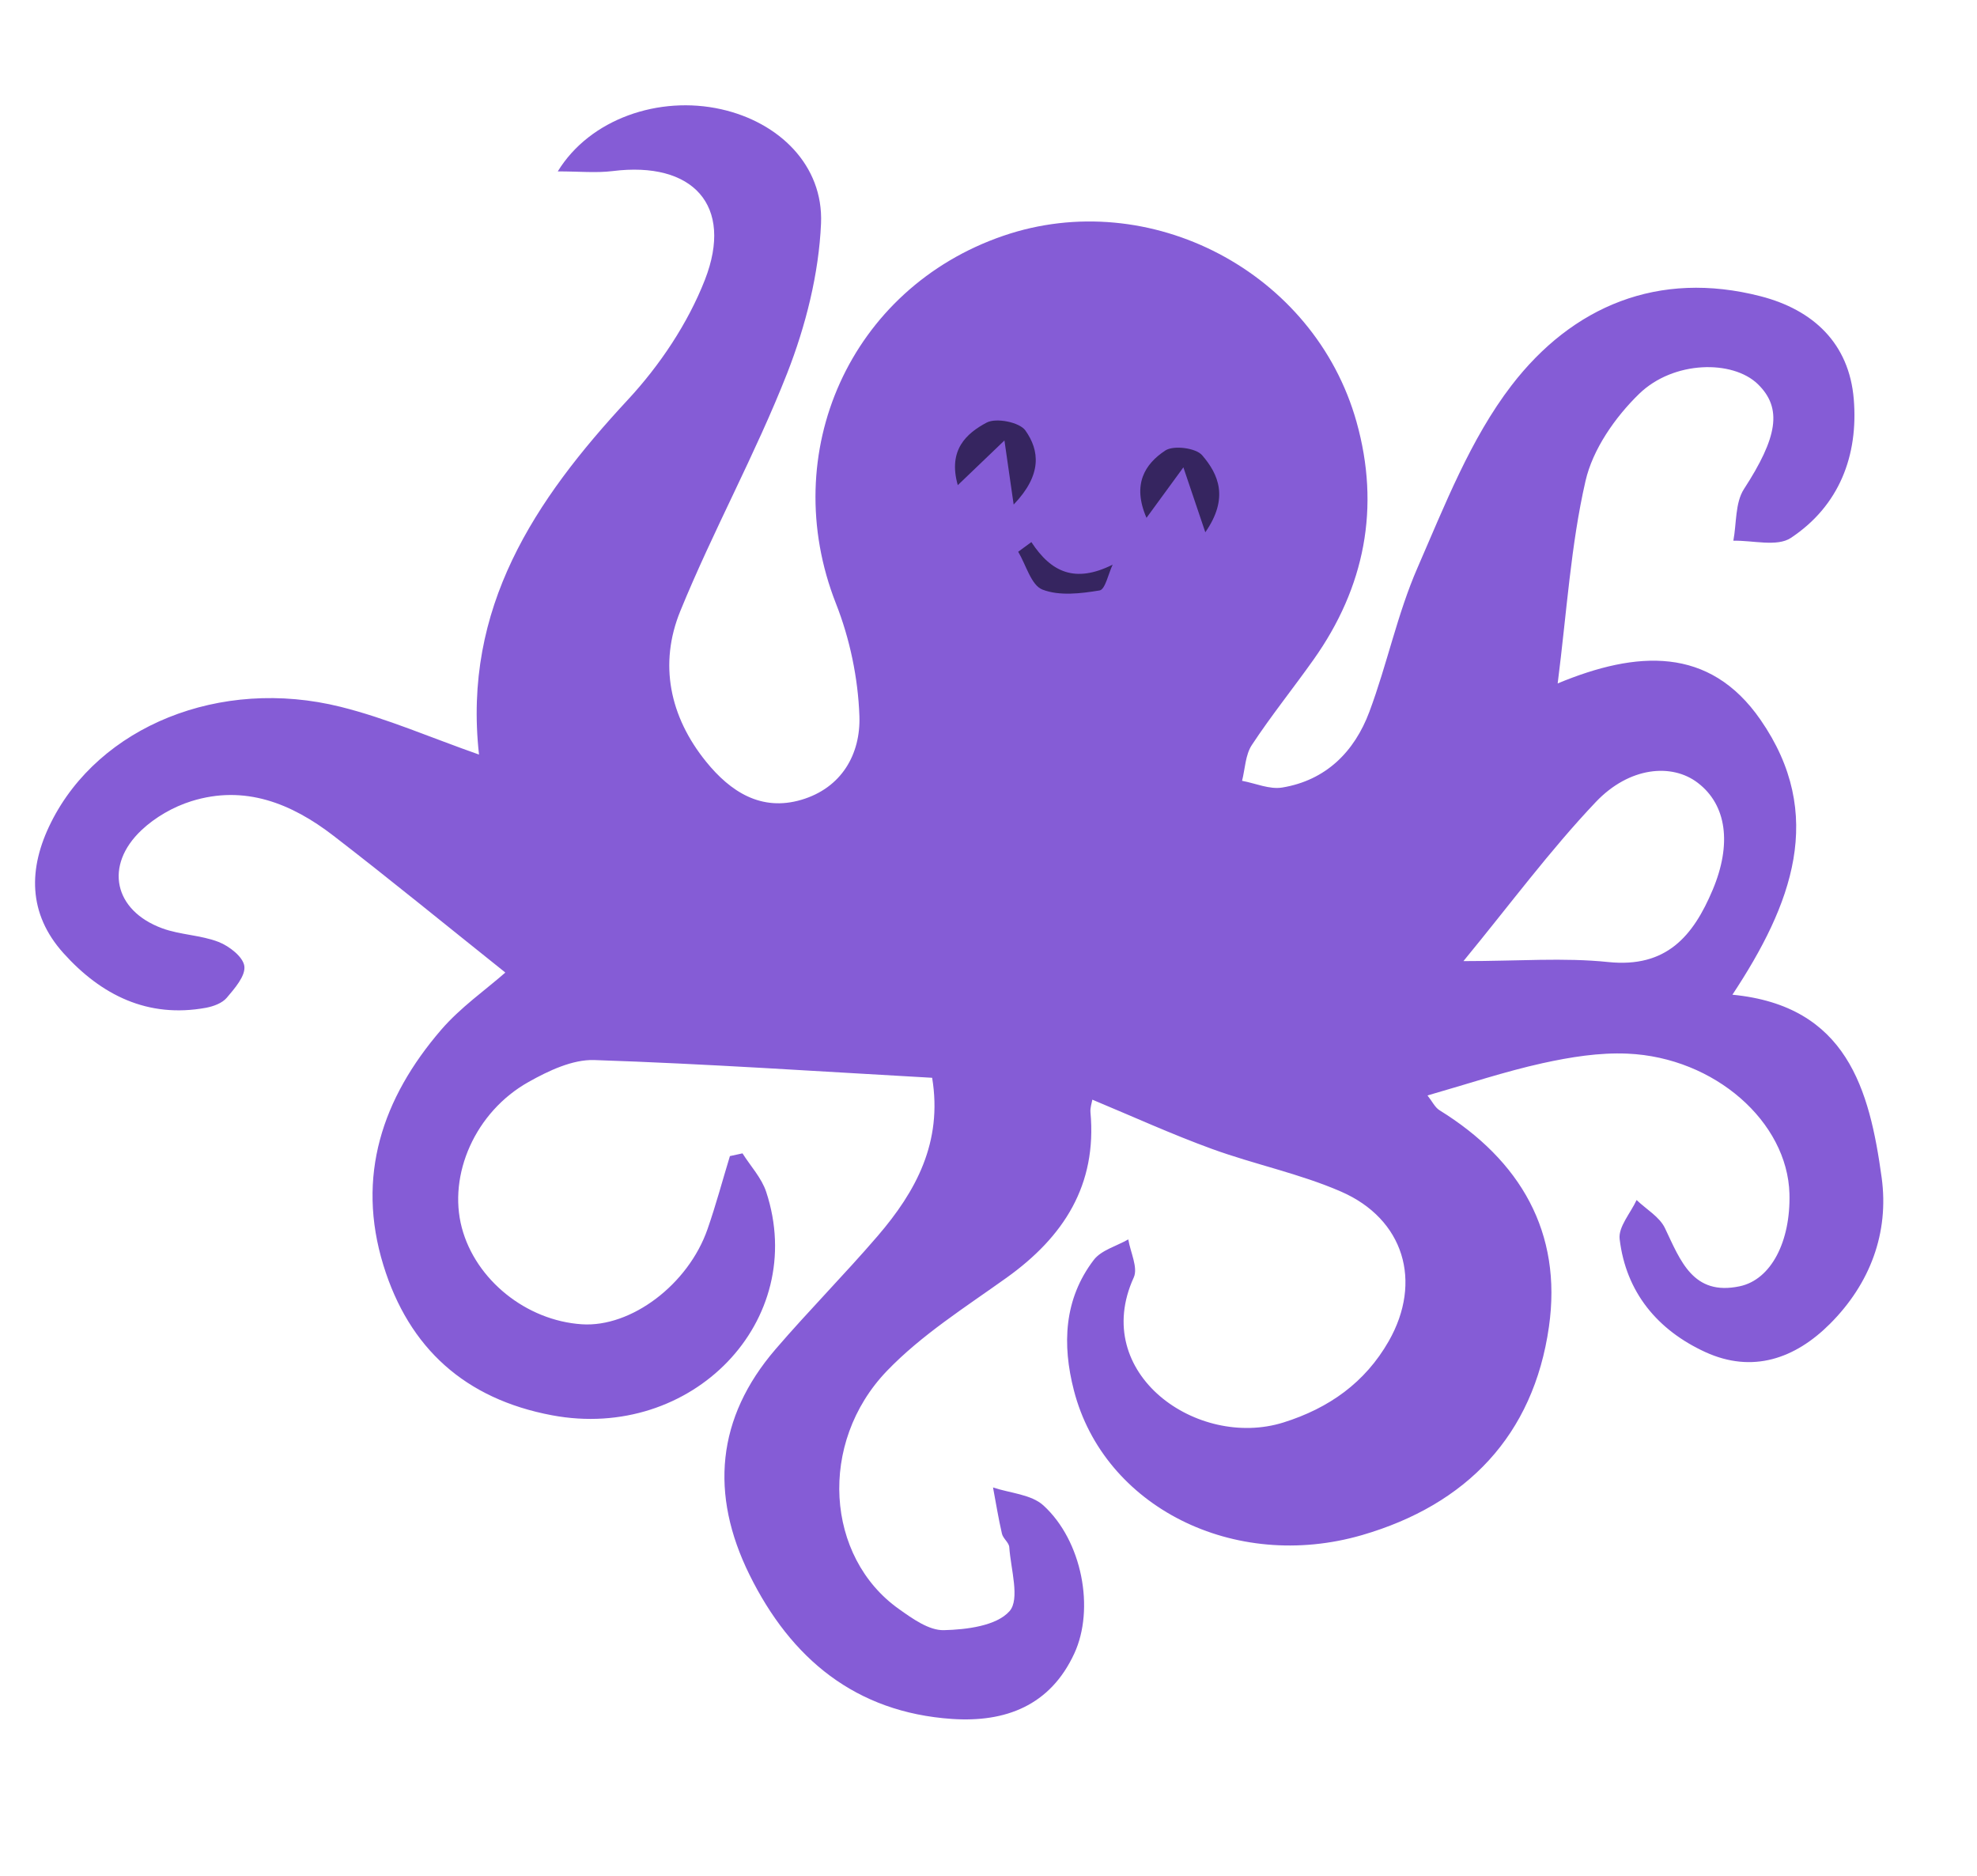 <?xml version="1.0" encoding="UTF-8"?>
<svg id="Layer_1" data-name="Layer 1" xmlns="http://www.w3.org/2000/svg" width="253" height="240" viewBox="0 0 253 240">
  <defs>
    <style>
      .cls-1 {
        fill: #362560;
      }

      .cls-1, .cls-2 {
        stroke-width: 0px;
      }

      .cls-2 {
        fill: #855cd6;
      }
    </style>
  </defs>
  <path class="cls-2" d="M64.63,124.41c-7.41-5.91-14.61-11.81-21.98-17.49-5.35-4.12-11.34-6.54-18.17-4.4-2.3.72-4.62,2.05-6.37,3.7-4.79,4.52-3.54,10.28,2.64,12.56,2.31.85,4.94.86,7.23,1.75,1.36.53,3.14,1.91,3.29,3.1.16,1.25-1.24,2.85-2.25,4.04-.58.69-1.7,1.1-2.65,1.28-7.48,1.37-13.44-1.64-18.25-6.99-4.54-5.05-4.54-10.83-1.58-16.74,6.13-12.26,21.6-18.62,37.04-14.78,5.91,1.47,11.58,3.96,17.72,6.11-2.09-18.78,7.1-32.53,19.03-45.38,4.1-4.41,7.7-9.79,9.88-15.37,3.72-9.54-1.55-15.2-11.81-13.91-2.11.26-4.27.04-7.02.04,4.11-6.72,12.96-9.74,20.92-7.95,7.39,1.66,13.08,7.16,12.77,14.6-.28,6.46-1.96,13.11-4.33,19.17-4.06,10.34-9.48,20.15-13.68,30.44-2.76,6.76-1.37,13.5,3.3,19.27,3.11,3.84,7.04,6.4,12.19,4.88,5.15-1.52,7.6-5.84,7.43-10.72-.17-4.84-1.22-9.88-3-14.39-7.59-19.29,1.83-40.35,21.42-47.06,18.69-6.41,39.81,4.6,45.2,23.82,3.06,10.91,1.07,21.15-5.5,30.41-2.6,3.67-5.43,7.18-7.9,10.93-.83,1.26-.86,3.04-1.25,4.58,1.72.32,3.52,1.13,5.14.86,5.59-.92,9.24-4.58,11.15-9.69,2.27-6.07,3.58-12.52,6.16-18.43,3.5-8.02,6.78-16.49,12.03-23.33,7.79-10.13,18.78-14.79,31.89-11.41,6.7,1.73,11.32,6.01,11.91,13.16.6,7.22-1.86,13.66-8.05,17.76-1.76,1.17-4.87.3-7.36.36.42-2.22.22-4.84,1.35-6.6,4.28-6.59,4.98-10.35,1.77-13.45-3.21-3.1-10.76-3.02-15.17,1.25-3.07,2.98-5.94,7.09-6.87,11.16-1.88,8.2-2.39,16.71-3.56,25.9,10.1-4.2,19.41-4.8,25.95,4.64,8.43,12.16,4.01,23.69-3.59,35.19,14.67,1.42,17.55,12.14,19.1,23.4.97,7.08-1.49,13.59-6.61,18.71-4.47,4.47-9.93,6.38-15.97,3.61-6.09-2.8-10.14-7.64-10.95-14.45-.19-1.56,1.4-3.33,2.17-5,1.24,1.19,2.94,2.15,3.63,3.6,1.99,4.18,3.6,8.69,9.55,7.44,4.06-.85,6.54-5.78,6.38-11.84-.25-9.19-9.55-17.44-20.72-17.93-3.6-.16-7.32.44-10.87,1.22-4.84,1.07-9.56,2.65-14.73,4.13.61.77.95,1.53,1.55,1.9,10.33,6.39,15.72,15.61,13.99,27.71-1.98,13.88-10.53,22.75-23.9,26.64-16.42,4.77-33.06-3.65-36.89-18.51-1.51-5.85-1.29-11.67,2.54-16.69.96-1.26,2.92-1.77,4.42-2.63.27,1.64,1.27,3.61.7,4.87-5.62,12.3,8.15,21.99,19.14,18.56,5.88-1.84,10.48-5.14,13.49-10.41,4.35-7.63,1.94-15.63-6.09-19.13-5.3-2.31-11.08-3.48-16.54-5.47-5.11-1.86-10.07-4.12-15.3-6.3-.07.42-.29,1.03-.24,1.61.85,9.31-3.41,15.93-10.73,21.17-5.27,3.77-10.88,7.31-15.32,11.93-8.85,9.22-7.83,23.82,1.53,30.46,1.73,1.23,3.85,2.76,5.76,2.71,2.91-.07,6.74-.55,8.4-2.43,1.36-1.54.16-5.38-.03-8.19-.04-.59-.8-1.11-.94-1.73-.45-1.95-.77-3.94-1.14-5.91,2.18.73,4.89.88,6.45,2.3,4.97,4.54,6.59,13.25,3.95,18.95-3.09,6.69-8.84,8.83-15.65,8.37-12.33-.84-20.61-7.7-25.92-18.46-5.07-10.28-4.24-20.04,3.34-28.85,4.24-4.93,8.83-9.56,13.07-14.49,4.9-5.7,8.33-12,6.97-20.24-14.49-.81-28.86-1.79-43.24-2.27-2.78-.09-5.85,1.37-8.4,2.8-6.84,3.83-10.34,11.88-8.55,18.65,1.77,6.68,8.25,11.89,15.36,12.36,6.29.42,13.62-5.07,16.09-12.19,1.07-3.07,1.91-6.22,2.86-9.33.54-.12,1.08-.23,1.61-.35,1.03,1.63,2.44,3.14,3.03,4.92,5.45,16.51-9.49,31.97-27.43,28.59-11.08-2.09-18.27-8.55-21.55-19.18-3.52-11.41-.13-21.4,7.37-30.12,2.47-2.87,5.67-5.1,8.2-7.32ZM187.27,122.98c7.1,0,12.88-.47,18.55.12,7.43.76,10.86-3.31,13.36-9.25,2.45-5.83,1.8-10.85-1.91-13.68-3.31-2.54-8.76-2.07-13.06,2.46-5.87,6.19-10.97,13.1-16.94,20.36Z"/>
  <g>
    <path class="cls-1" d="M129.72,64.56c-.47-3.31-.76-5.31-1.18-8.2-2.08,1.99-3.78,3.62-5.97,5.72-1.29-4.53,1.14-6.65,3.7-8.01,1.21-.64,4.2-.05,4.95,1.01,1.82,2.57,2.16,5.67-1.5,9.48Z"/>
    <path class="cls-1" d="M154.24,68.09c-1.13-3.35-1.84-5.44-2.8-8.29-1.68,2.3-2.99,4.09-4.72,6.46-1.87-4.3-.19-6.9,2.4-8.61,1.05-.7,3.91-.34,4.72.6,2.11,2.45,3.44,5.49.41,9.85Z"/>
    <path class="cls-1" d="M131.99,69.37c2.54,3.87,5.59,5.28,10.4,2.88-.55,1.15-.95,3.18-1.67,3.3-2.41.4-5.16.73-7.32-.11-1.44-.56-2.09-3.15-3.1-4.84.56-.41,1.12-.83,1.69-1.24Z"/>
  </g>
</svg>